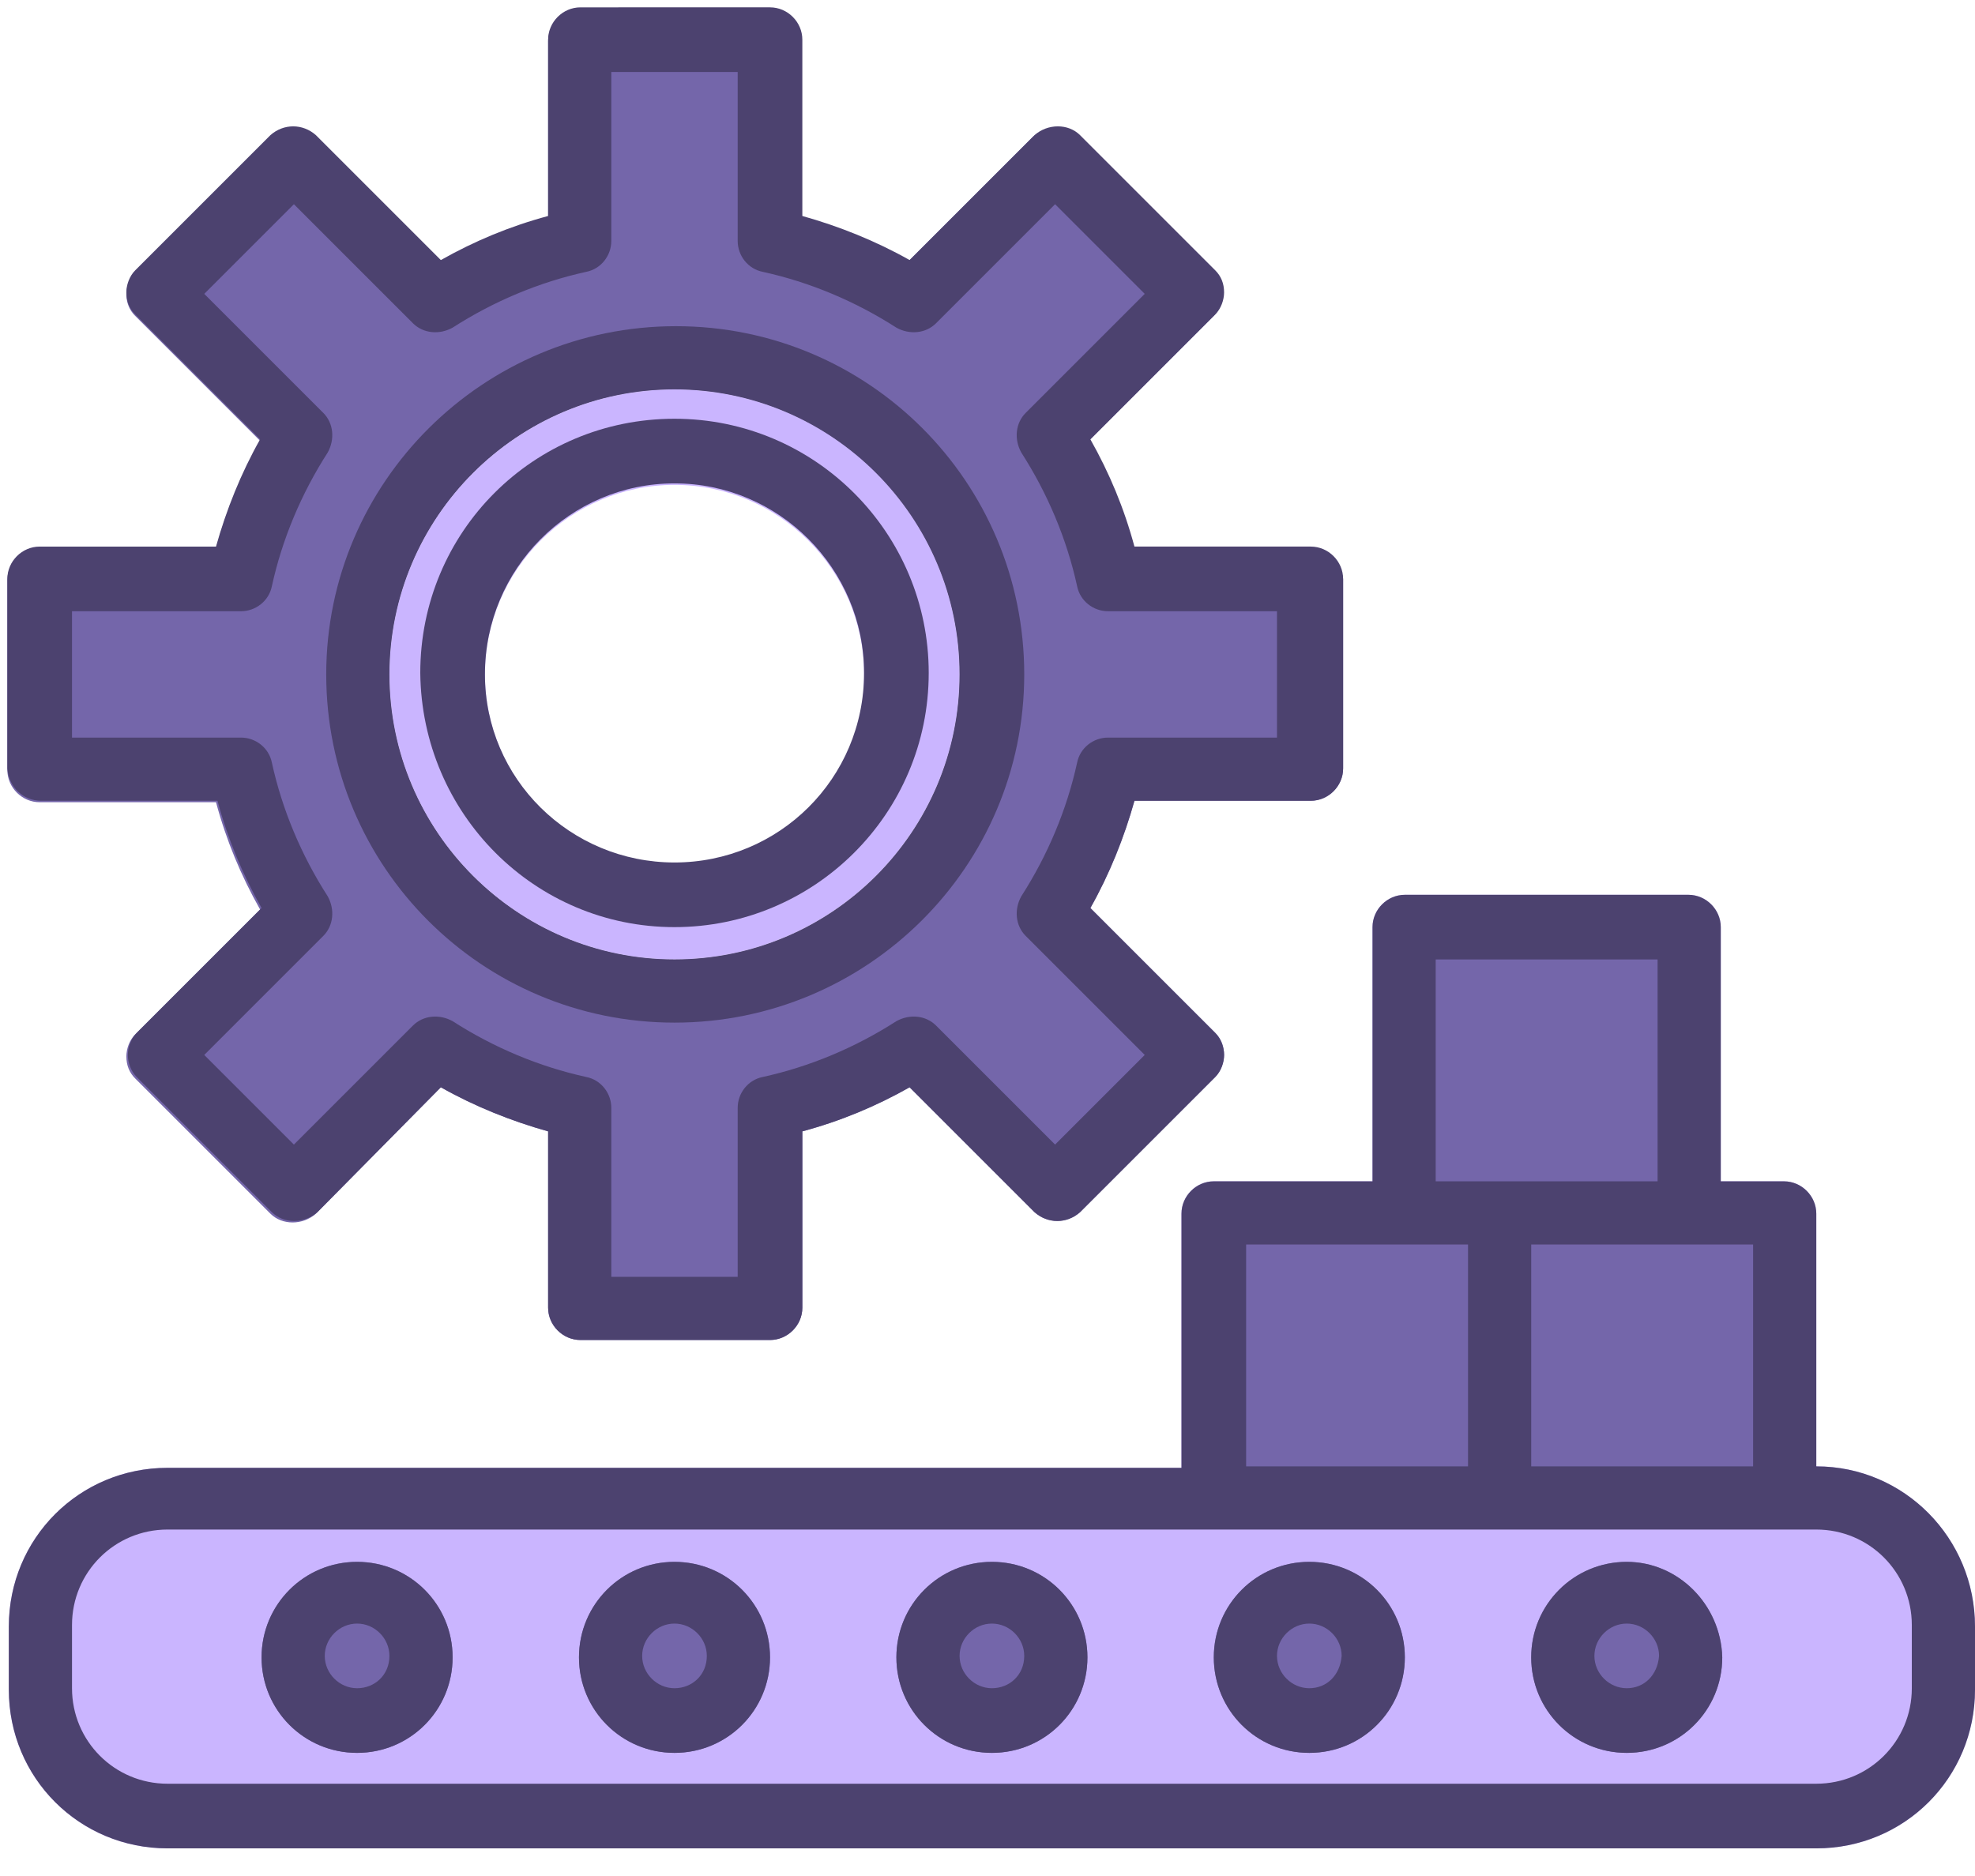 <?xml version="1.0" encoding="utf-8"?>
<!-- Generator: Adobe Illustrator 24.0.2, SVG Export Plug-In . SVG Version: 6.00 Build 0)  -->
<svg version="1.1" id="Capa_1" xmlns="http://www.w3.org/2000/svg" xmlns:xlink="http://www.w3.org/1999/xlink" x="0px" y="0px"
	 viewBox="0 0 134.4 127.7" style="enable-background:new 0 0 134.4 127.7;" xml:space="preserve">
<style type="text/css">
	.st0{fill:#CAB5FF;}
	.st1{fill:#7466AA;}
	.st2{fill:#4C426F;}
</style>
<path class="st0" d="M123.6,99.8V82.6c0-1.2-1-2.2-2.2-2.2h-4.3V63.1c0-1.2-1-2.2-2.2-2.2H95.6c-1.2,0-2.2,1-2.2,2.2v17.3H82.6
	c-1.2,0-2.2,1-2.2,2.2v17.3H11.4c-6,0-10.8,4.8-10.8,10.8v4.3c0,6,4.8,10.8,10.8,10.8h112.2c6,0,10.8-4.8,10.8-10.8v-4.3
	C134.4,104.7,129.6,99.8,123.6,99.8z"/>
<polygon class="st1" points="82.6,102 122,102 121,83.8 114.3,82.8 114.3,63.1 95.6,63.8 95.6,80.4 94.7,82.6 83.4,82.6 "/>
<path class="st1" d="M45.9,106.3c-3.6,0-6.5,2.9-6.5,6.5c0,3.6,2.9,6.5,6.5,6.5c3.6,0,6.5-2.9,6.5-6.5
	C52.4,109.2,49.5,106.3,45.9,106.3z"/>
<path class="st1" d="M67.5,106.3c-3.6,0-6.5,2.9-6.5,6.5c0,3.6,2.9,6.5,6.5,6.5s6.5-2.9,6.5-6.5C74,109.2,71.1,106.3,67.5,106.3z"/>
<path class="st1" d="M89.1,106.3c-3.6,0-6.5,2.9-6.5,6.5c0,3.6,2.9,6.5,6.5,6.5c3.6,0,6.5-2.9,6.5-6.5
	C95.6,109.2,92.7,106.3,89.1,106.3z"/>
<path class="st1" d="M110.7,106.3c-3.6,0-6.5,2.9-6.5,6.5c0,3.6,2.9,6.5,6.5,6.5s6.5-2.9,6.5-6.5
	C117.1,109.2,114.2,106.3,110.7,106.3z"/>
<path class="st1" d="M24.3,106.3c-3.6,0-6.5,2.9-6.5,6.5c0,3.6,2.9,6.5,6.5,6.5s6.5-2.9,6.5-6.5C30.8,109.2,27.9,106.3,24.3,106.3z"
	/>
<g>
	<path class="st1" d="M89.1,37.3h-12c-0.7-2.6-1.7-5-3-7.3l8.5-8.5c0.4-0.4,0.6-1,0.6-1.5c0-0.6-0.2-1.1-0.6-1.5l-9.2-9.2
		c-0.8-0.8-2.2-0.8-3.1,0l-8.5,8.5c-2.3-1.3-4.8-2.3-7.3-3v-12c0-1.2-1-2.2-2.2-2.2H39.5c-1.2,0-2.2,1-2.2,2.2v12
		c-2.6,0.7-5,1.7-7.3,3l-8.5-8.5c-0.9-0.8-2.2-0.8-3.1,0l-9.2,9.2c-0.4,0.4-0.6,1-0.6,1.5c0,0.6,0.2,1.1,0.6,1.5l8.5,8.5
		c-1.3,2.3-2.3,4.8-3,7.3h-12c-1.2,0-2.2,1-2.2,2.2v12.9c0,1.2,1,2.2,2.2,2.2h12c0.7,2.6,1.7,5,3,7.3l-8.5,8.5
		c-0.4,0.4-0.6,1-0.6,1.5c0,0.6,0.2,1.1,0.6,1.5l9.2,9.2c0.8,0.8,2.2,0.8,3.1,0L30,74c2.3,1.3,4.8,2.3,7.3,3v12c0,1.2,1,2.2,2.2,2.2
		h12.9c1.2,0,2.2-1,2.2-2.2v-12c2.6-0.7,5-1.7,7.3-3l8.5,8.5c0.9,0.8,2.2,0.8,3.1,0l9.2-9.2c0.4-0.4,0.6-1,0.6-1.5
		c0-0.6-0.2-1.1-0.6-1.5l-8.5-8.5c1.3-2.3,2.3-4.8,3-7.3h12c1.2,0,2.2-1,2.2-2.2V39.4C91.2,38.2,90.3,37.3,89.1,37.3z M45.9,65.3
		c-10.7,0-19.4-8.7-19.4-19.4c0-10.7,8.7-19.4,19.4-19.4c10.7,0,19.4,8.7,19.4,19.4C65.3,56.6,56.7,65.3,45.9,65.3z"/>
</g>
<path class="st0" d="M45.9,26.5c-10.7,0-19.4,8.7-19.4,19.4c0,10.7,8.7,19.4,19.4,19.4c10.7,0,19.4-8.7,19.4-19.4
	C65.3,35.2,56.7,26.5,45.9,26.5z M45.9,58.8C38.8,58.8,33,53,33,45.9c0-7.1,5.8-12.9,12.9-12.9c7.1,0,12.9,5.8,12.9,12.9
	C58.9,53,53.1,58.8,45.9,58.8z"/>
<title>icon-1</title>
<g>
	<path class="st2" d="M2.8,54.5h12c0.7,2.6,1.7,5,3,7.3l-8.5,8.5c-0.4,0.4-0.6,1-0.6,1.5s0.2,1.1,0.6,1.5l9.2,9.2
		c0.8,0.8,2.2,0.8,3.1,0L30,74c2.3,1.3,4.8,2.3,7.3,3v12c0,1.2,1,2.2,2.2,2.2h12.9c1.2,0,2.2-1,2.2-2.2v-12c2.6-0.7,5-1.7,7.3-3
		l8.5,8.5c0.9,0.8,2.2,0.8,3.1,0l9.2-9.2c0.4-0.4,0.6-1,0.6-1.5s-0.2-1.1-0.6-1.5l-8.5-8.5c1.3-2.3,2.3-4.8,3-7.3h12
		c1.2,0,2.2-1,2.2-2.2V39.4c0-1.2-1-2.2-2.2-2.2h-12c-0.7-2.6-1.7-5-3-7.3l8.5-8.5c0.4-0.4,0.6-1,0.6-1.5c0-0.6-0.2-1.1-0.6-1.5
		l-9.2-9.2c-0.8-0.8-2.2-0.8-3.1,0l-8.5,8.5c-2.3-1.3-4.8-2.3-7.3-3v-12c0-1.2-1-2.2-2.2-2.2H39.5c-1.2,0-2.2,1-2.2,2.2v12
		c-2.6,0.7-5,1.7-7.3,3l-8.5-8.5c-0.9-0.8-2.2-0.8-3.1,0l-9.2,9.2c-0.4,0.4-0.6,1-0.6,1.5c0,0.6,0.2,1.1,0.6,1.5l8.5,8.5
		c-1.3,2.3-2.3,4.8-3,7.3h-12c-1.2,0-2.2,1-2.2,2.2v12.9C0.6,53.6,1.6,54.5,2.8,54.5z M4.9,41.6h11.5c1,0,1.9-0.7,2.1-1.7
		c0.7-3.2,2-6.3,3.8-9.1c0.5-0.9,0.4-2-0.3-2.7l-8.1-8.1l6.1-6.1l8.1,8.1c0.7,0.7,1.8,0.8,2.7,0.3c2.8-1.8,5.9-3.1,9.1-3.8
		c1-0.2,1.7-1.1,1.7-2.1V4.9h8.6v11.5c0,1,0.7,1.9,1.7,2.1c3.2,0.7,6.3,2,9.1,3.8c0.9,0.5,2,0.4,2.7-0.3l8.1-8.1l6.1,6.1l-8.1,8.1
		c-0.7,0.7-0.8,1.8-0.3,2.7c1.8,2.8,3.1,5.9,3.8,9.1c0.2,1,1.1,1.7,2.1,1.7h11.5v8.6H75.4c-1,0-1.9,0.7-2.1,1.7
		c-0.7,3.2-2,6.3-3.8,9.1c-0.5,0.9-0.4,2,0.3,2.7l8.1,8.1l-6.1,6.1l-8.1-8.1c-0.7-0.7-1.8-0.8-2.7-0.3c-2.8,1.8-5.9,3.1-9.1,3.8
		c-1,0.2-1.7,1.1-1.7,2.1v11.5h-8.6V75.4c0-1-0.7-1.9-1.7-2.1c-3.2-0.7-6.3-2-9.1-3.8c-0.9-0.5-2-0.4-2.7,0.3L20,77.9l-6.1-6.1
		l8.1-8.1c0.7-0.7,0.8-1.8,0.3-2.7c-1.8-2.8-3.1-5.9-3.8-9.1c-0.2-1-1.1-1.7-2.1-1.7H4.9V41.6z"/>
	<path class="st2" d="M45.9,63.1c9.5,0,17.3-7.7,17.3-17.3c0-9.5-7.7-17.3-17.3-17.3s-17.3,7.7-17.3,17.3
		C28.7,55.4,36.4,63.1,45.9,63.1z M45.9,32.9c7.1,0,12.9,5.8,12.9,12.9c0,7.2-5.8,12.9-12.9,12.9S33,53,33,45.9
		C33,38.7,38.8,32.9,45.9,32.9z"/>
	<path class="st2" d="M45.9,69.6C59,69.6,69.7,59,69.7,45.9c0-13.1-10.6-23.7-23.7-23.7S22.2,32.8,22.2,45.9
		C22.2,59,32.8,69.6,45.9,69.6z M45.9,26.5c10.7,0,19.4,8.7,19.4,19.4s-8.7,19.4-19.4,19.4s-19.4-8.7-19.4-19.4
		C26.5,35.2,35.2,26.5,45.9,26.5z"/>
	<path class="st2" d="M123.6,99.8V82.6c0-1.2-1-2.2-2.2-2.2h-4.3V63.1c0-1.2-1-2.2-2.2-2.2H95.6c-1.2,0-2.2,1-2.2,2.2v17.3H82.6
		c-1.2,0-2.2,1-2.2,2.2v17.3H11.4c-6,0-10.8,4.8-10.8,10.8v4.3c0,6,4.8,10.8,10.8,10.8h112.2c6,0,10.8-4.8,10.8-10.8v-4.3
		C134.4,104.7,129.6,99.8,123.6,99.8z M119.3,99.8h-15.1V84.7h15.1V99.8z M97.7,65.3h15.1v15.1H97.7V65.3z M84.8,84.7h15.1v15.1
		H84.8V84.7z M130.1,114.9c0,3.6-2.9,6.5-6.5,6.5H11.4c-3.6,0-6.5-2.9-6.5-6.5v-4.3c0-3.6,2.9-6.5,6.5-6.5h112.2
		c3.6,0,6.5,2.9,6.5,6.5V114.9z"/>
	<path class="st2" d="M67.5,106.3c-3.6,0-6.5,2.9-6.5,6.5c0,3.6,2.9,6.5,6.5,6.5s6.5-2.9,6.5-6.5C74,109.2,71.1,106.3,67.5,106.3z
		 M67.5,114.9c-1.2,0-2.2-1-2.2-2.2c0-1.2,1-2.2,2.2-2.2s2.2,1,2.2,2.2C69.7,114,68.7,114.9,67.5,114.9z"/>
	<path class="st2" d="M45.9,106.3c-3.6,0-6.5,2.9-6.5,6.5c0,3.6,2.9,6.5,6.5,6.5c3.6,0,6.5-2.9,6.5-6.5
		C52.4,109.2,49.5,106.3,45.9,106.3z M45.9,114.9c-1.2,0-2.2-1-2.2-2.2c0-1.2,1-2.2,2.2-2.2s2.2,1,2.2,2.2
		C48.1,114,47.1,114.9,45.9,114.9z"/>
	<path class="st2" d="M89.1,106.3c-3.6,0-6.5,2.9-6.5,6.5c0,3.6,2.9,6.5,6.5,6.5c3.6,0,6.5-2.9,6.5-6.5
		C95.6,109.2,92.7,106.3,89.1,106.3z M89.1,114.9c-1.2,0-2.2-1-2.2-2.2c0-1.2,1-2.2,2.2-2.2s2.2,1,2.2,2.2
		C91.2,114,90.3,114.9,89.1,114.9z"/>
	<path class="st2" d="M24.3,106.3c-3.6,0-6.5,2.9-6.5,6.5c0,3.6,2.9,6.5,6.5,6.5s6.5-2.9,6.5-6.5C30.8,109.2,27.9,106.3,24.3,106.3z
		 M24.3,114.9c-1.2,0-2.2-1-2.2-2.2c0-1.2,1-2.2,2.2-2.2c1.2,0,2.2,1,2.2,2.2C26.5,114,25.5,114.9,24.3,114.9z"/>
	<path class="st2" d="M110.7,106.3c-3.6,0-6.5,2.9-6.5,6.5c0,3.6,2.9,6.5,6.5,6.5s6.5-2.9,6.5-6.5
		C117.1,109.2,114.2,106.3,110.7,106.3z M110.7,114.9c-1.2,0-2.2-1-2.2-2.2c0-1.2,1-2.2,2.2-2.2s2.2,1,2.2,2.2
		C112.8,114,111.9,114.9,110.7,114.9z"/>
</g>
</svg>
